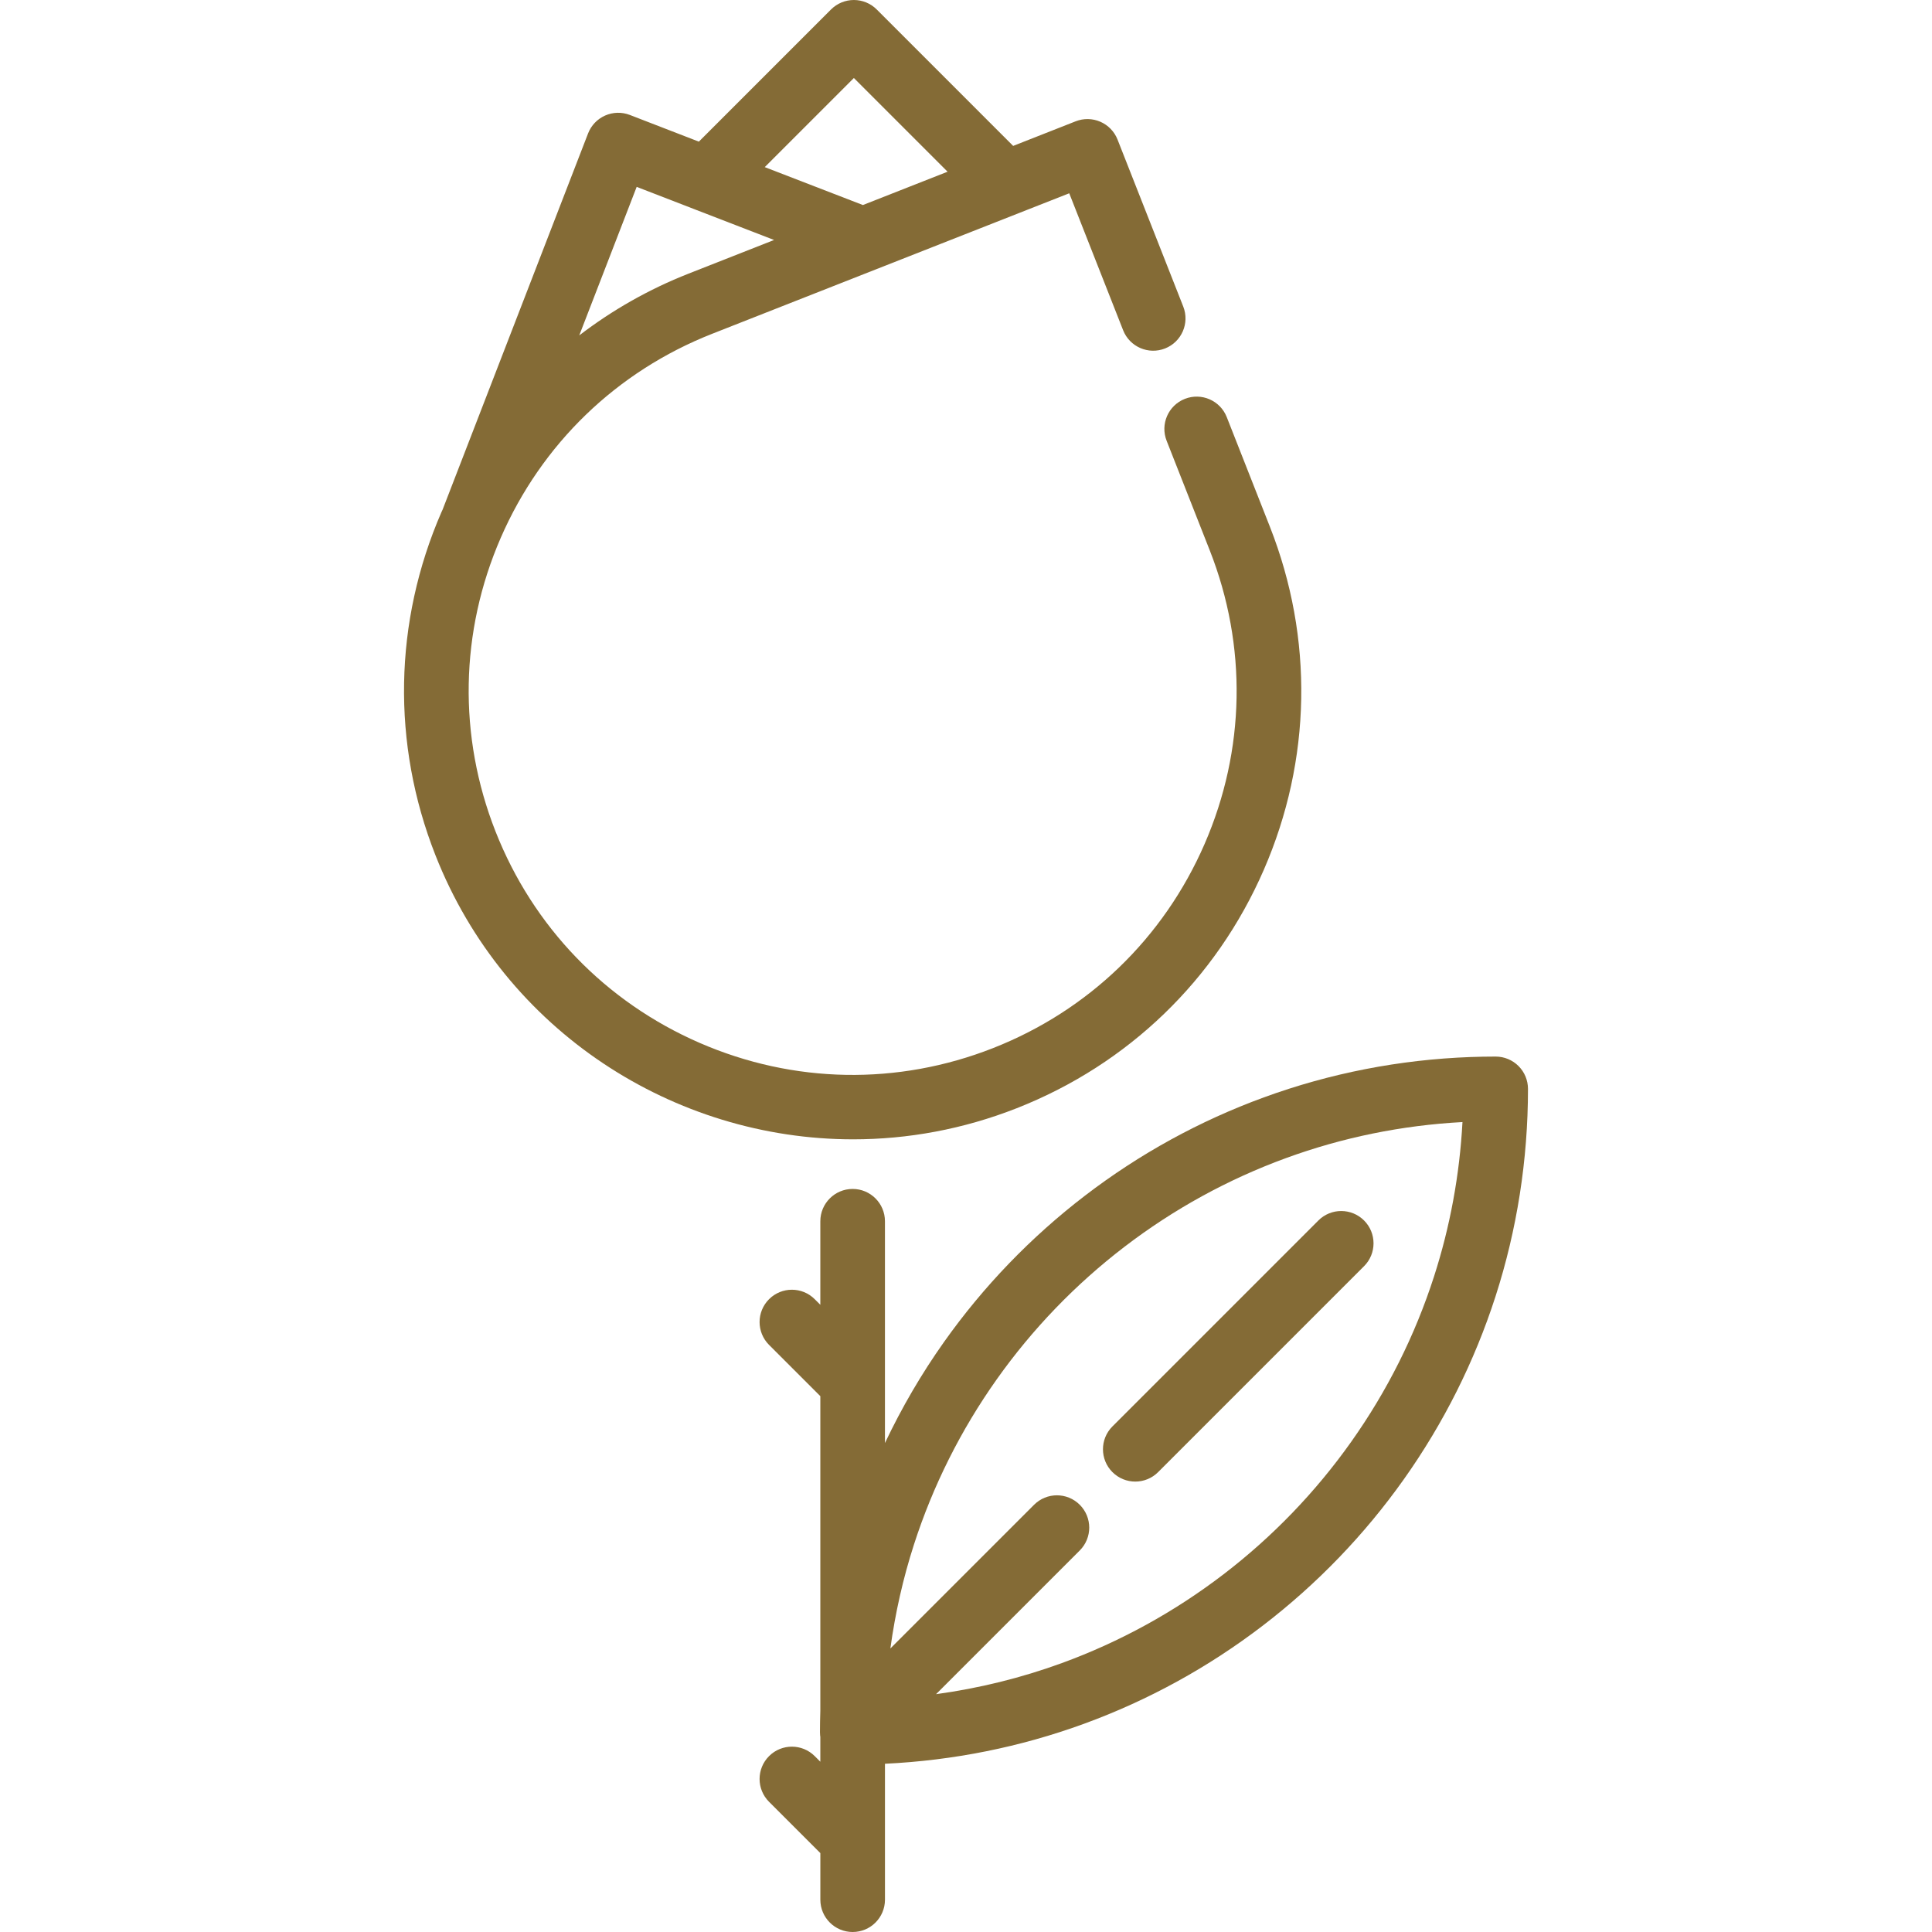 <?xml version="1.0"?>
<svg xmlns="http://www.w3.org/2000/svg" xmlns:xlink="http://www.w3.org/1999/xlink" xmlns:svgjs="http://svgjs.com/svgjs" version="1.1" width="512" height="512" x="0" y="0" viewBox="0 0 511.999 511.999" style="enable-background:new 0 0 512 512" xml:space="preserve" class=""><g><script/>
<g xmlns="http://www.w3.org/2000/svg">
	<g>
		<path d="M336.535,139.591l-11.433-29.055c-1.732-4.401-6.703-6.562-11.103-4.832c-4.4,1.732-6.564,6.702-4.832,11.102    l11.433,29.056c9.949,25.28,9.456,52.919-1.385,77.828c-10.842,24.91-30.734,44.106-56.013,54.054    c-25.279,9.948-52.918,9.456-77.829-1.386c-24.909-10.842-44.106-30.733-54.054-56.013c-9.947-25.28-9.455-52.919,1.386-77.829    c10.841-24.91,30.733-44.106,56.013-54.054l94.64-37.241l14.281,36.294c1.733,4.401,6.706,6.565,11.103,4.832    c4.4-1.732,6.564-6.702,4.832-11.102l-17.417-44.262c-0.832-2.113-2.468-3.81-4.55-4.716c-2.085-0.906-4.442-0.949-6.552-0.116    l-16.56,6.516L232.339,2.508C230.734,0.902,228.555,0,226.285,0c-2.271,0-4.449,0.902-6.054,2.508l-35.028,35.028l-18.285-7.072    c-2.118-0.818-4.474-0.763-6.552,0.155c-2.077,0.919-3.703,2.625-4.522,4.742l-38.464,99.476c-0.029,0.066-0.048,0.134-0.075,0.2    c-0.096,0.217-0.204,0.426-0.299,0.644c-12.667,29.104-13.241,61.398-1.619,90.933c18.39,46.733,63.292,75.321,110.716,75.32    c14.447-0.001,29.133-2.655,43.37-8.257c29.536-11.623,52.776-34.051,65.444-63.154    C347.582,201.42,348.158,169.125,336.535,139.591z M226.285,20.67l24.833,24.834l-22.439,8.83l-26.011-10.047L226.285,20.67z     M168.726,49.524l15.332,5.929c0.026,0.011,0.053,0.021,0.079,0.031c0.055,0.023,0.11,0.044,0.166,0.066l20.834,8.047    l-22.688,8.928c-10.516,4.138-20.216,9.669-28.943,16.361L168.726,49.524z" fill="#846b36" data-original="#000000" style="" class=""/>
	</g>
</g>
<g xmlns="http://www.w3.org/2000/svg">
	<g>
		<path d="M402.42,282.509c-1.606-1.606-3.783-2.508-6.055-2.508c0,0-0.001,0-0.002,0c-2.231,0-4.473,0.042-6.662,0.121    c-18.803,0.691-37.229,4.289-54.767,10.697c-17.017,6.216-32.96,14.974-47.387,26.029c-14.344,10.99-26.916,24.038-37.365,38.778    c-6.016,8.488-11.231,17.456-15.661,26.793v-58.774c0-4.729-3.833-8.562-8.562-8.562s-8.562,3.833-8.562,8.562v22.138    l-1.482-1.482c-3.344-3.345-8.765-3.344-12.108,0c-3.344,3.344-3.344,8.765,0,12.108l13.591,13.59v83.365    c-0.059,1.897-0.098,3.797-0.098,5.701c0,0.281,0.014,0.56,0.041,0.84c0.005,0.048,0.015,0.094,0.021,0.14    c0.01,0.086,0.024,0.17,0.036,0.256v6.573l-1.482-1.482c-3.344-3.344-8.765-3.344-12.108,0c-3.344,3.344-3.344,8.765,0,12.108    L217.4,491.09v12.346c0,4.729,3.833,8.562,8.562,8.562s8.562-3.833,8.562-8.562v-36.023c18.107-0.864,35.851-4.423,52.772-10.603    c17.014-6.215,32.958-14.972,47.387-26.029c14.346-10.994,26.918-24.041,37.365-38.778c10.54-14.87,18.71-31.174,24.28-48.454    c5.702-17.691,8.597-36.19,8.603-54.984C404.93,286.295,404.028,284.115,402.42,282.509z M380.026,338.296    c-5.033,15.621-12.419,30.358-21.952,43.806c-9.451,13.335-20.827,25.14-33.809,35.088c-13.05,9.998-27.466,17.917-42.847,23.536    c-10.793,3.942-21.962,6.689-33.356,8.249l38.086-38.086c3.344-3.344,3.344-8.765,0-12.108c-3.345-3.344-8.765-3.344-12.109,0    l-38.083,38.083c1.282-9.354,3.354-18.561,6.246-27.531c5.037-15.623,12.422-30.362,21.952-43.807    c9.455-13.339,20.831-25.143,33.81-35.088c13.047-9.998,27.464-17.916,42.847-23.536c14.993-5.476,30.708-8.683,46.758-9.544    C386.817,311.337,384.291,325.07,380.026,338.296z" fill="#846b36" data-original="#000000" style="" class=""/>
	</g>
</g>
<g xmlns="http://www.w3.org/2000/svg">
	<g>
		<path d="M361.492,323.439c-3.345-3.344-8.765-3.344-12.109,0l-54.578,54.578c-3.345,3.344-3.345,8.765-0.001,12.108    c1.672,1.671,3.864,2.508,6.055,2.508c2.191,0,4.383-0.836,6.055-2.508l54.578-54.578    C364.835,332.203,364.835,326.782,361.492,323.439z" fill="#846b36" data-original="#000000" style="" class=""/>
	</g>
</g>
<g xmlns="http://www.w3.org/2000/svg">
</g>
<g xmlns="http://www.w3.org/2000/svg">
</g>
<g xmlns="http://www.w3.org/2000/svg">
</g>
<g xmlns="http://www.w3.org/2000/svg">
</g>
<g xmlns="http://www.w3.org/2000/svg">
</g>
<g xmlns="http://www.w3.org/2000/svg">
</g>
<g xmlns="http://www.w3.org/2000/svg">
</g>
<g xmlns="http://www.w3.org/2000/svg">
</g>
<g xmlns="http://www.w3.org/2000/svg">
</g>
<g xmlns="http://www.w3.org/2000/svg">
</g>
<g xmlns="http://www.w3.org/2000/svg">
</g>
<g xmlns="http://www.w3.org/2000/svg">
</g>
<g xmlns="http://www.w3.org/2000/svg">
</g>
<g xmlns="http://www.w3.org/2000/svg">
</g>
<g xmlns="http://www.w3.org/2000/svg">
</g>
</g></svg>
